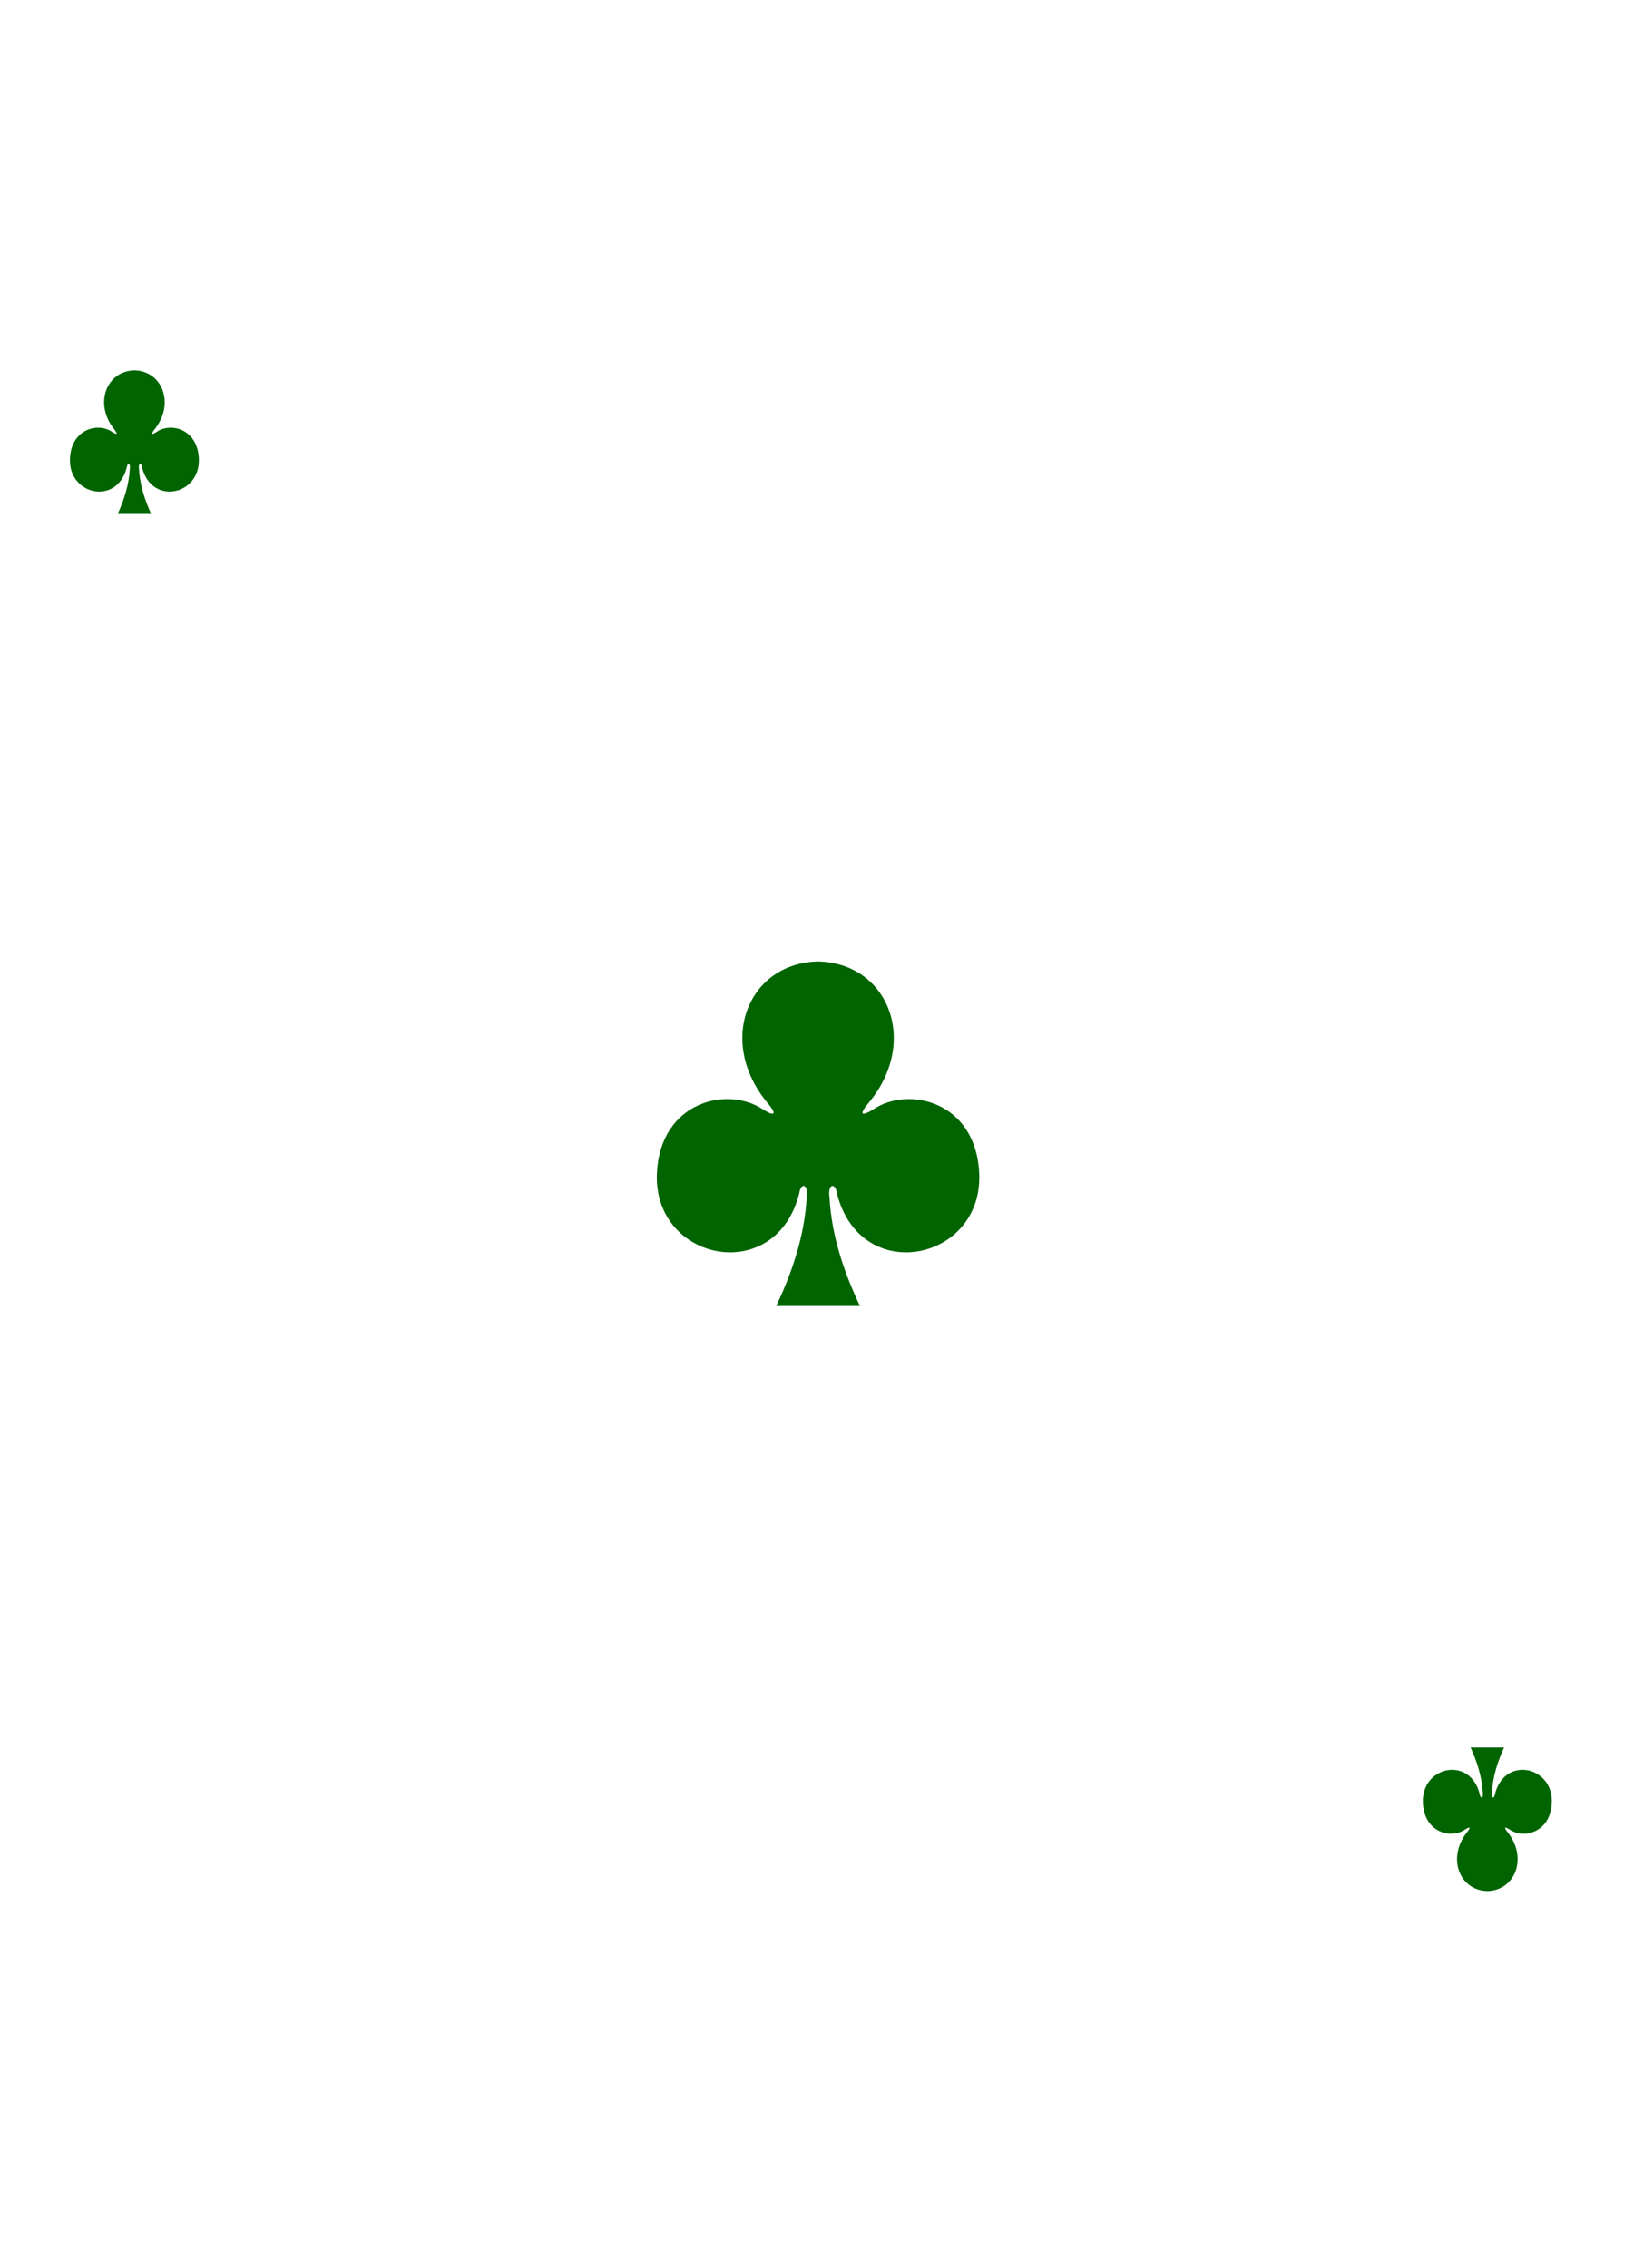 <?xml version="1.0" encoding="UTF-8" standalone="no"?>
<svg width="227px" height="315px" viewBox="0 0 227 315" version="1.1" xmlns="http://www.w3.org/2000/svg" xmlns:xlink="http://www.w3.org/1999/xlink" xmlns:sketch="http://www.bohemiancoding.com/sketch/ns">
    <!-- Generator: Sketch 3.3.3 (12072) - http://www.bohemiancoding.com/sketch -->
    <title>Trim</title>
    <desc>Created with Sketch.</desc>
    <defs></defs>
    <g id="Page-1" stroke="none" stroke-width="1" fill="none" fill-rule="evenodd" sketch:type="MSPage">
        <g id="Clubs" sketch:type="MSLayerGroup" transform="translate(9, 23)" fill="#006400">
            <g id="A" transform="translate(0, 28)" sketch:type="MSShapeGroup">
                <path d="M104.645,82.529 C94.871,82.741 90.488,93.746 97.727,102.292 C98.777,103.539 98.885,104.254 96.962,103.057 C92.088,99.797 82.743,101.94 82.264,111.904 C81.673,124.181 98.827,127.718 102.048,114.664 C102.218,113.286 103.337,113.318 103.068,115.273 C102.774,120.579 101.117,125.539 98.839,130.375 L110.459,130.375 C108.181,125.539 106.524,120.579 106.23,115.273 C105.961,113.318 107.08,113.286 107.25,114.664 C110.471,127.718 127.625,124.181 127.034,111.904 C126.555,101.94 117.21,99.797 112.336,103.057 C110.413,104.254 110.521,103.539 111.571,102.292 C118.81,93.746 114.427,82.741 104.653,82.529 C104.653,82.529 104.653,82.529 104.643,82.529 L104.645,82.529 Z" id="path147-0-8-1-6-1-1-0-9-1-8"></path>
                <path d="M197.627,211.631 C201.537,211.543 203.29,206.957 200.394,203.397 C199.974,202.877 199.931,202.579 200.7,203.078 C202.65,204.436 206.388,203.543 206.579,199.392 C206.816,194.276 199.954,192.802 198.666,198.242 C198.598,198.816 198.15,198.803 198.258,197.988 C198.375,195.777 199.038,193.71 199.949,191.695 L195.301,191.695 C196.213,193.71 196.875,195.777 196.993,197.988 C197.101,198.803 196.653,198.816 196.585,198.242 C195.297,192.802 188.435,194.276 188.672,199.392 C188.863,203.543 192.601,204.436 194.551,203.078 C195.32,202.579 195.277,202.877 194.857,203.397 C191.961,206.957 193.714,211.543 197.624,211.631 C197.625,211.631 197.624,211.631 197.624,211.631 L197.627,211.631 Z" id="path147-6-9-8-7-0-5-0-8-3"></path>
                <path d="M9.672,0.444 C5.763,0.532 4.009,5.118 6.905,8.679 C7.325,9.198 7.368,9.496 6.599,8.997 C4.65,7.639 0.911,8.532 0.72,12.684 C0.484,17.799 7.345,19.273 8.634,13.834 C8.701,13.26 9.149,13.273 9.041,14.087 C8.924,16.298 8.261,18.365 7.35,20.38 L11.998,20.38 C11.087,18.365 10.424,16.298 10.306,14.087 C10.198,13.273 10.646,13.26 10.714,13.834 C12.002,19.273 18.864,17.799 18.628,12.684 C18.436,8.532 14.698,7.639 12.748,8.997 C11.979,9.496 12.023,9.198 12.443,8.679 C15.338,5.118 13.585,0.532 9.675,0.444 C9.674,0.444 9.675,0.444 9.675,0.444 L9.672,0.444 Z" id="path147-6-9-8-7-4-5-6-8-9"></path>
            </g>
        </g>
    </g>
</svg>